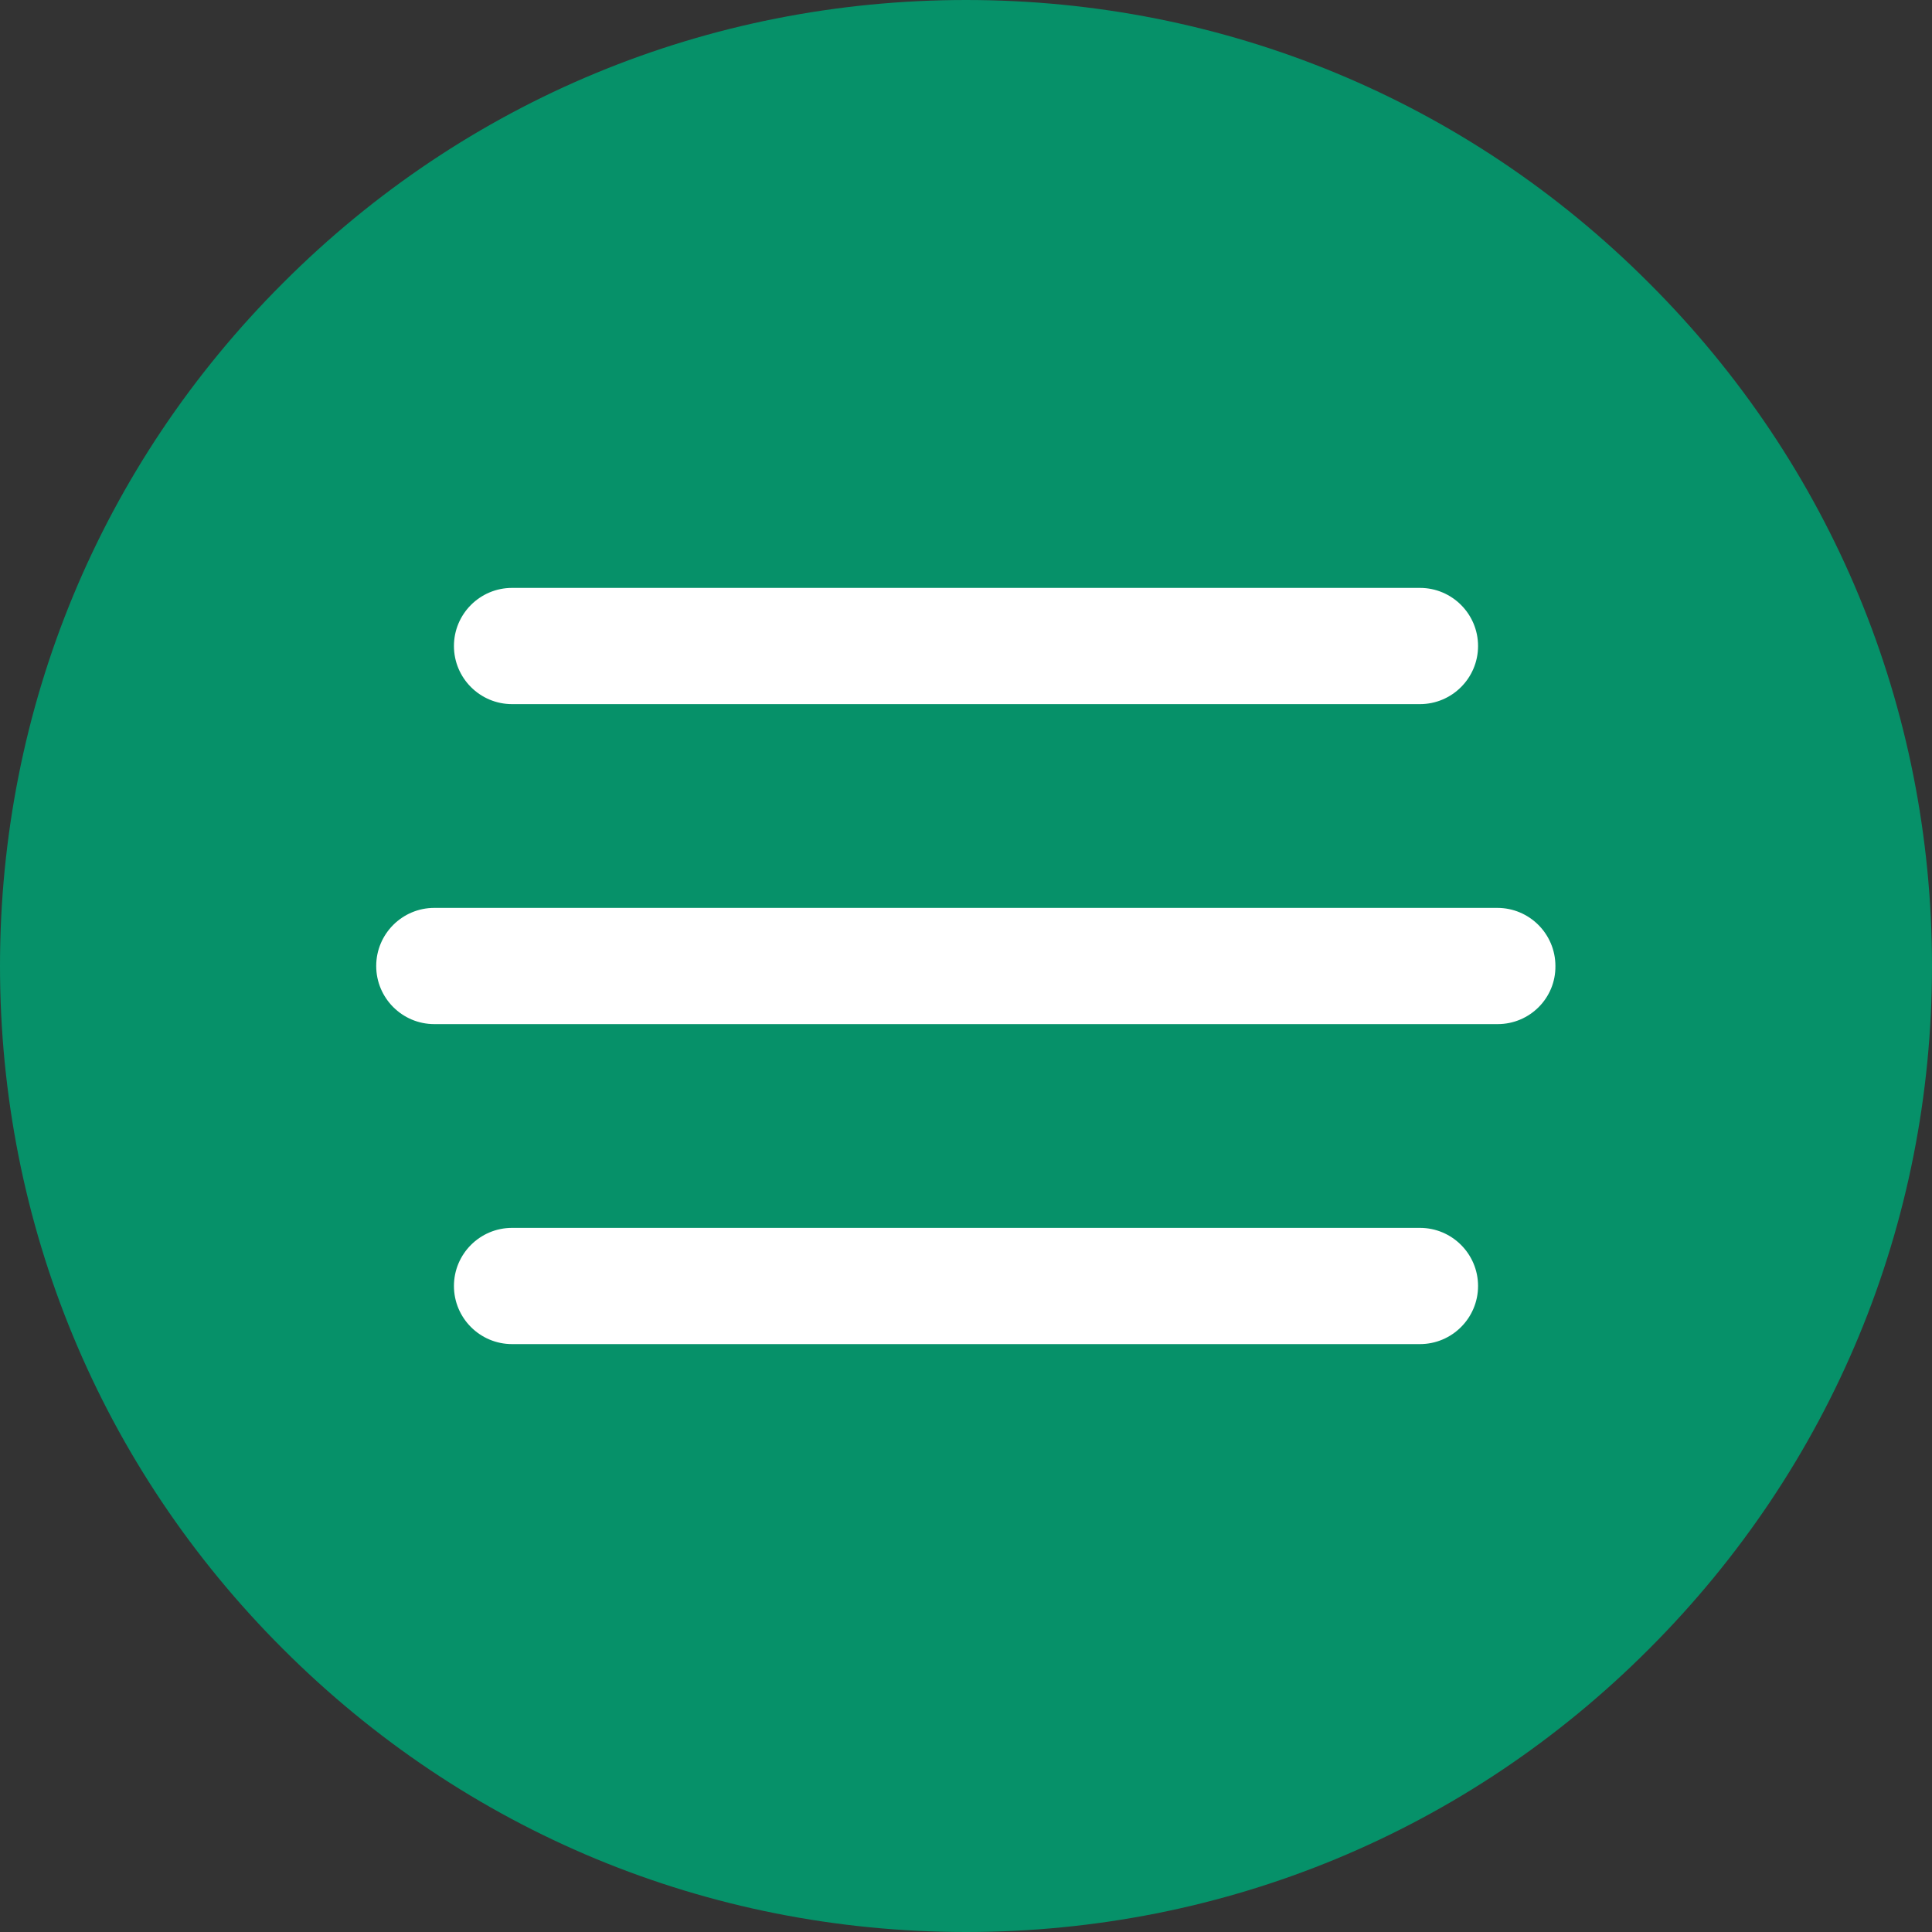 <?xml version="1.0" encoding="utf-8"?>
<!-- Generator: Adobe Illustrator 24.1.2, SVG Export Plug-In . SVG Version: 6.00 Build 0)  -->
<svg version="1.1" xmlns="http://www.w3.org/2000/svg" xmlns:xlink="http://www.w3.org/1999/xlink" x="0px" y="0px"
	 viewBox="0 0 512 512" style="enable-background:new 0 0 512 512;" xml:space="preserve">
<rect x="0" y="0" width="512" height="512" fill="#333333" stroke="none"/>
<style type="text/css">
	.st0{fill:#FFFFFF;}
	.st1{fill:#069169;}
</style>
<g id="Capa_2">
	<rect x="90" y="122" class="st0" width="327" height="254"/>
</g>
<g id="Capa_1">
	<g>
		<g>
			<path class="st1" d="M437,75C388.7,26.6,324.4,0,256,0S123.3,26.6,75,75C26.6,123.3,0,187.6,0,256s26.6,132.7,75,181
				c48.4,48.4,112.6,75,181,75s132.7-26.6,181-75c48.4-48.4,75-112.6,75-181S485.4,123.3,437,75z M135.7,155.8h240.6
				c8.5,0,15.4,6.9,15.4,15.4s-6.9,15.4-15.4,15.4H135.7c-8.5,0-15.4-6.9-15.4-15.4C120.3,162.7,127.2,155.8,135.7,155.8z
				 M376.3,356.2H135.7c-8.5,0-15.4-6.9-15.4-15.4s6.9-15.4,15.4-15.4h240.6c8.5,0,15.4,6.9,15.4,15.4S384.8,356.2,376.3,356.2z
				 M396.9,271.4H115.1c-8.5,0-15.4-6.9-15.4-15.4s6.9-15.4,15.4-15.4h281.7c8.5,0,15.4,6.9,15.4,15.4
				C412.3,264.5,405.4,271.4,396.9,271.4z"/>
		</g>
	</g>
</g>
</svg>
